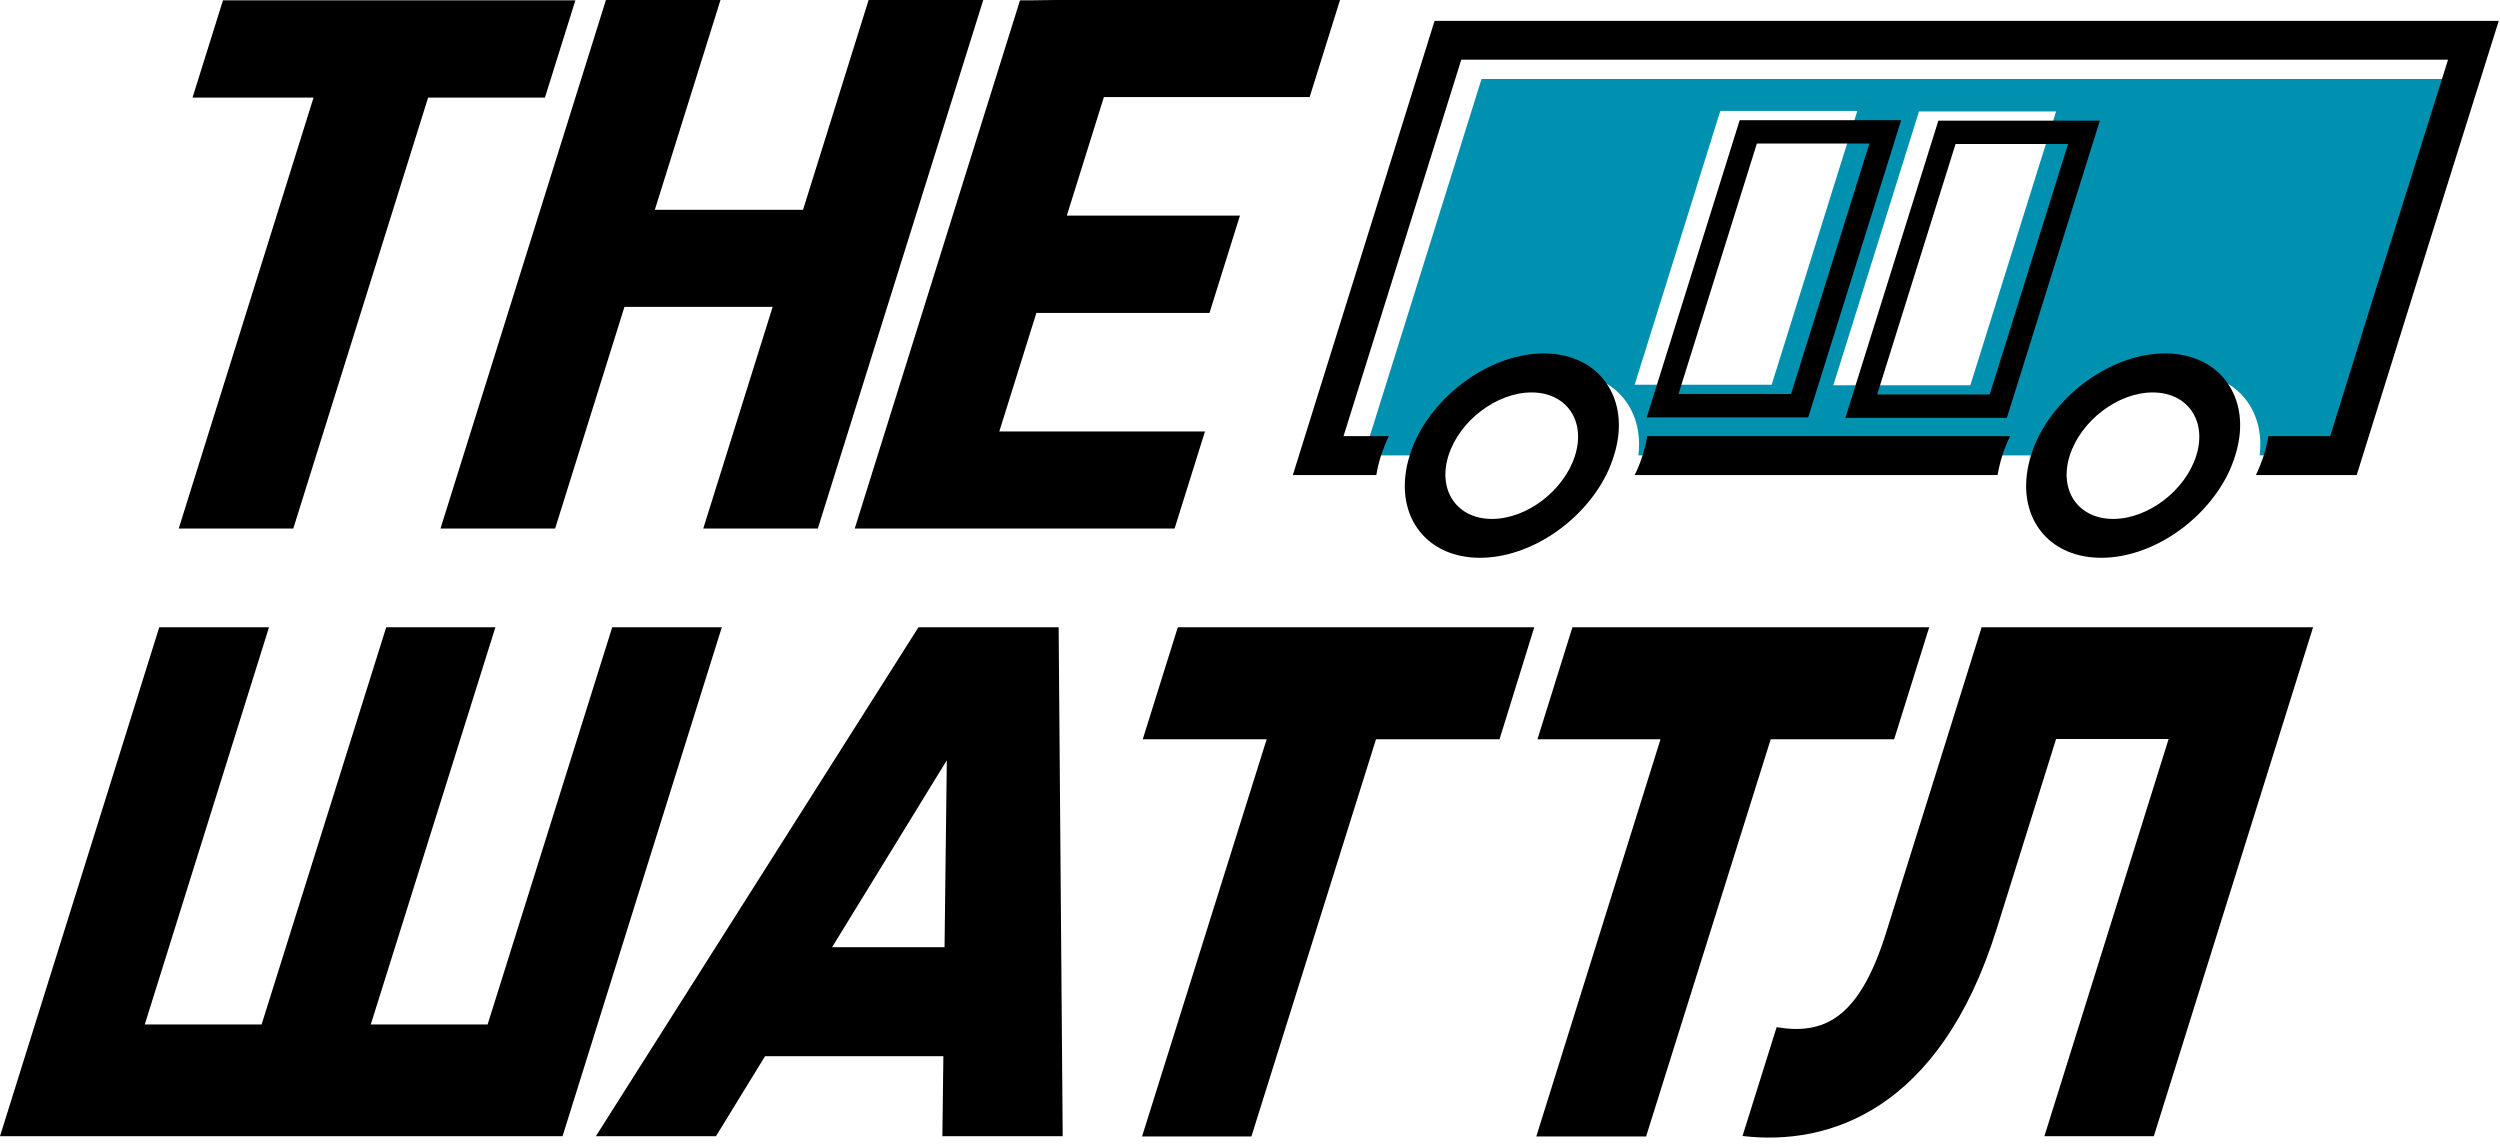 <svg width="321" height="147" viewBox="0 0 321 147" fill="none" xmlns="http://www.w3.org/2000/svg">
<g clip-path="url(#clip0_1697_2)">
<path d="M73.88 0.04L69.97 12.53H54.97L37.66 67.86H22.95L40.26 12.53H24.72L28.63 0.04H73.88Z" fill="black"/>
<path d="M126.25 0L105.01 67.86H90.3L99.21 39.4H80.18L71.28 67.86H56.56L73.88 12.53L77.79 0.04L77.8 0H92.51L84.08 26.94H103.11L111.53 0H126.25Z" fill="black"/>
<path d="M141.74 12.46L136.98 27.68H159.21L155.3 40.18H133.07L128.31 55.4H154.72L150.82 67.86H109.75L130.97 0.04H132.55L135.49 0H172.06L168.16 12.46H141.74Z" fill="black"/>
<path d="M315.83 10.14H190.23L175.11 58.47H184.6C187.66 52.47 194.43 47.85 200.81 47.85C207.19 47.85 211.09 52.42 210.37 58.47H260.68C260.6 58.65 260.51 58.83 260.44 59.02L260.75 58.47H264.37C267.43 52.47 274.19 47.85 280.57 47.85C286.95 47.85 290.86 52.42 290.14 58.47H301.76L309 35.29L307.78 33.29L315.83 10.14ZM209.89 49.4L220.89 14.24H238.48L227.48 49.4H209.89ZM252.99 49.47H235.4L246.4 14.31H264L252.99 49.47Z" fill="#0091B0"/>
<path d="M231.07 52.09H213.48L224.48 16.93H242.07L231.07 52.09Z" stroke="black" stroke-width="3" stroke-miterlimit="10"/>
<path d="M256.58 52.15H238.99L249.99 16.99H267.58L256.58 52.15Z" stroke="black" stroke-width="3" stroke-miterlimit="10"/>
<path d="M320.84 2.68L319.27 7.68L312 30.86L302.6 61H289.66C290.042 60.187 290.376 59.352 290.66 58.5C290.923 57.683 291.123 56.847 291.26 56H299.2L305 37.33L305.36 36.2L308.72 25.53L314.33 7.66H187.63L172.51 56H178.32C177.938 56.813 177.604 57.648 177.32 58.5C177.057 59.317 176.857 60.153 176.72 61H166L184.2 2.68H320.84Z" fill="black"/>
<path d="M258.09 56C257.704 56.811 257.37 57.646 257.09 58.5C256.837 59.32 256.636 60.155 256.49 61H209.9C210.291 60.191 210.625 59.355 210.9 58.5C211.161 57.682 211.365 56.846 211.51 56H258.09Z" fill="black"/>
<path d="M207.78 56C208.5 50 204.6 45.38 198.22 45.38C191.84 45.38 185.07 50 182 56C181.595 56.803 181.26 57.639 181 58.5C180.74 59.314 180.559 60.151 180.46 61C179.74 67.05 183.65 71.62 190.03 71.62C196.41 71.62 203.17 67.05 206.23 61C206.631 60.196 206.966 59.359 207.23 58.5C207.489 57.685 207.673 56.848 207.78 56ZM191.57 66.63C187.09 66.63 184.57 62.99 185.98 58.51C187.39 54.03 192.17 50.39 196.65 50.39C201.13 50.39 203.65 54.03 202.23 58.51C200.81 62.99 196.05 66.63 191.57 66.63Z" fill="black"/>
<path d="M287.55 56C288.27 50 284.36 45.38 277.98 45.38C271.6 45.38 264.84 50 261.78 56C261.375 56.803 261.04 57.639 260.78 58.5C260.52 59.314 260.339 60.151 260.24 61C259.52 67.05 263.42 71.62 269.8 71.62C276.18 71.62 282.92 67.06 286 61C286.401 60.196 286.736 59.359 287 58.5C287.259 57.685 287.443 56.848 287.55 56ZM271.33 66.63C266.85 66.63 264.33 62.99 265.75 58.51C267.17 54.03 271.93 50.39 276.41 50.39C280.89 50.39 283.41 54.03 282 58.51C280.59 62.99 275.81 66.63 271.33 66.63Z" fill="black"/>
<path d="M92.68 80.54L72.23 145.89H0L20.45 80.54H34.54L18.59 131.54H33.59L49.59 80.54H63.61L47.61 131.54H62.61L78.61 80.54H92.68Z" fill="black"/>
<path d="M121.13 135.62H98.23L91.93 145.89H76.51L117.93 80.54H135.93L136.45 145.89H121L121.13 135.62ZM121.28 121.62L121.57 97.62L106.84 121.62H121.28Z" fill="black"/>
<path d="M192.54 94.92H176.68L160.68 145.92H146.64L162.64 94.92H146.73L151.23 80.54H197L192.54 94.92Z" fill="black"/>
<path d="M243.21 94.92H227.36L211.36 145.92H197.26L213.21 94.92H197.41L201.9 80.54H247.71L243.21 94.92Z" fill="black"/>
<path d="M228.12 131.89C234.12 132.89 238.66 130.89 242.12 119.94L254.44 80.54H297L276.55 145.89H262.5L278.45 94.89H264L256.35 119.35C249.04 142.69 234.69 147.17 223.74 145.86L228.12 131.89Z" fill="black"/>
</g>
<defs>
<clipPath id="clip0_1697_2">
<rect width="320.84" height="146.1" fill="white"/>
</clipPath>
</defs>
</svg>
